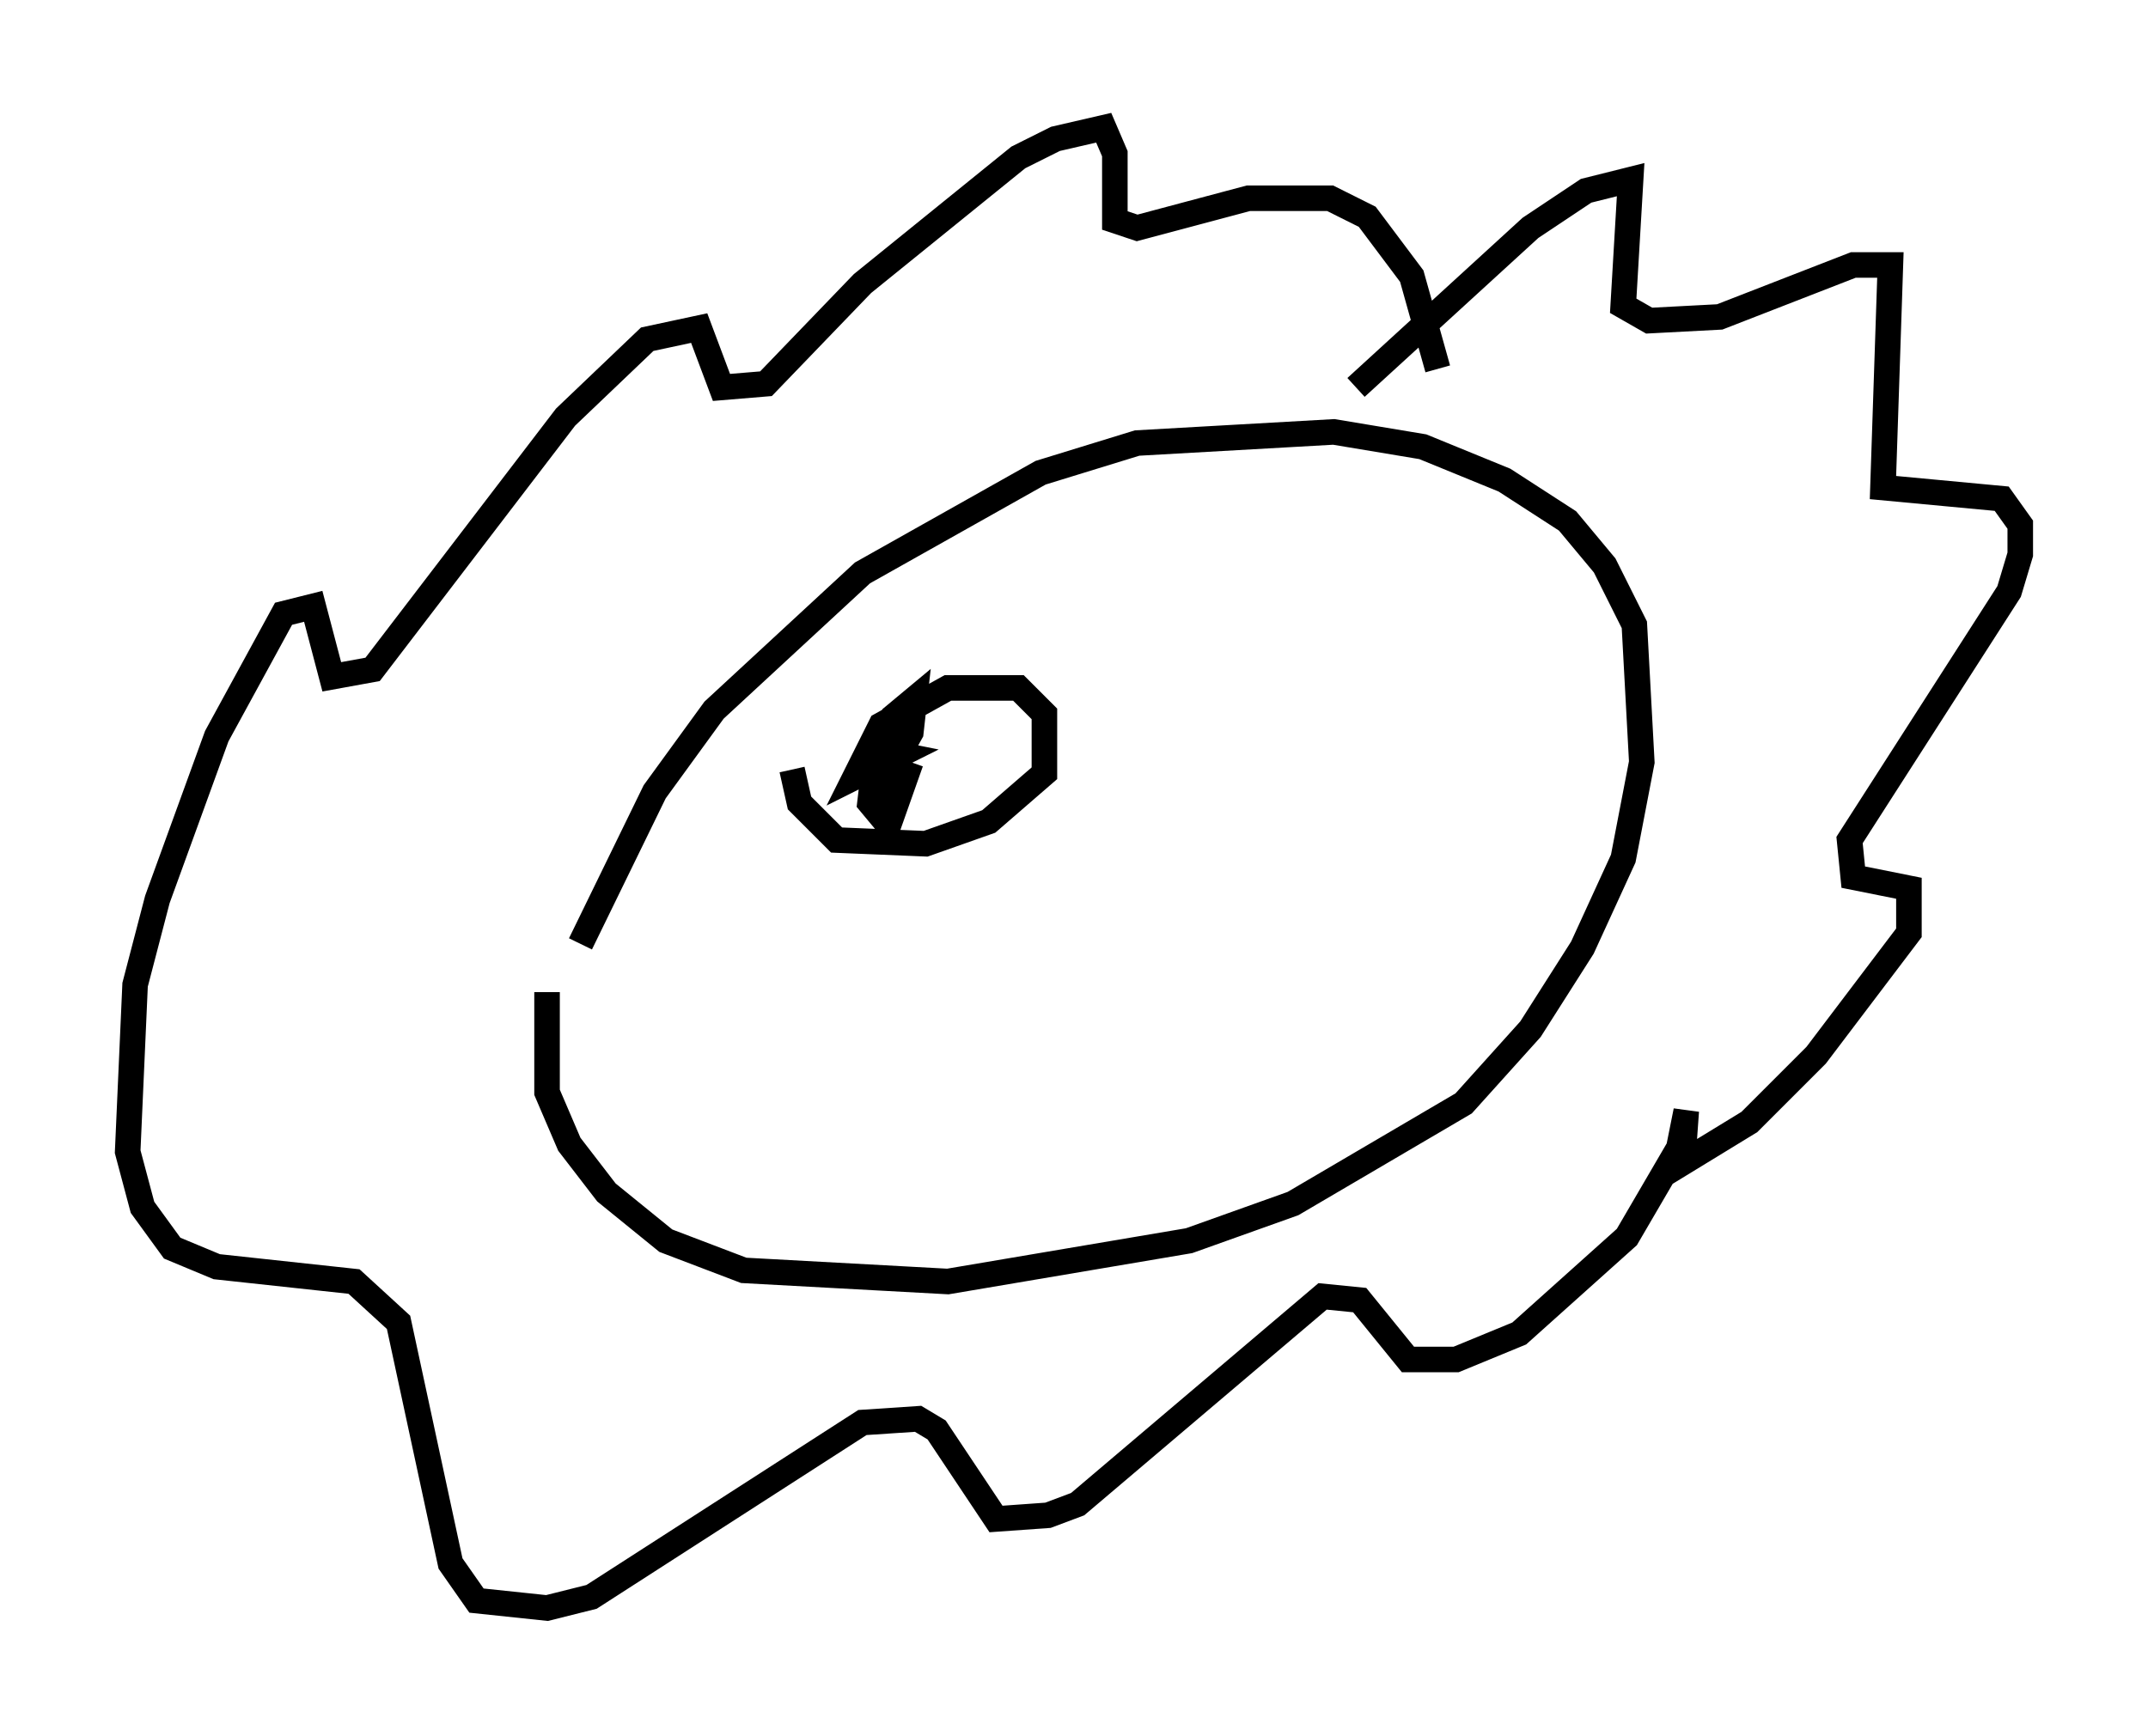 <?xml version="1.0" encoding="utf-8" ?>
<svg baseProfile="full" height="67.955" version="1.1" width="84.078" xmlns="http://www.w3.org/2000/svg" xmlns:ev="http://www.w3.org/2001/xml-events" xmlns:xlink="http://www.w3.org/1999/xlink"><defs /><rect fill="white" height="67.955" width="84.078" x="0" y="0" /><path d="M22.866, 41.022 m-0.145, -4.067 l2.905, -5.955 2.324, -3.196 l5.81, -5.374 6.972, -3.922 l3.777, -1.162 7.698, -0.436 l3.486, 0.581 3.196, 1.307 l2.469, 1.598 1.453, 1.743 l1.162, 2.324 0.291, 5.374 l-0.726, 3.777 -1.598, 3.486 l-2.034, 3.196 -2.615, 2.905 l-6.682, 3.922 -4.067, 1.453 l-9.441, 1.598 -7.989, -0.436 l-3.05, -1.162 -2.324, -1.888 l-1.453, -1.888 -0.872, -2.034 l0.0, -3.922 m31.665, -23.676 l6.827, -6.246 2.179, -1.453 l1.743, -0.436 -0.291, 4.939 l1.017, 0.581 2.76, -0.145 l5.229, -2.034 1.453, 0.0 l-0.291, 8.715 4.648, 0.436 l0.726, 1.017 0.0, 1.162 l-0.436, 1.453 -6.246, 9.732 l0.145, 1.453 2.179, 0.436 l0.0, 1.743 -3.631, 4.793 l-2.615, 2.615 -2.615, 1.598 l0.145, -2.034 -0.291, 1.453 l-2.034, 3.486 -4.212, 3.777 l-2.469, 1.017 -1.888, 0.0 l-1.888, -2.324 -1.453, -0.145 l-9.587, 8.134 -1.162, 0.436 l-2.034, 0.145 -2.324, -3.486 l-0.726, -0.436 -2.179, 0.145 l-10.603, 6.827 -1.743, 0.436 l-2.76, -0.291 -1.017, -1.453 l-2.034, -9.441 -1.743, -1.598 l-5.374, -0.581 -1.743, -0.726 l-1.162, -1.598 -0.581, -2.179 l0.291, -6.536 0.872, -3.341 l2.324, -6.391 2.615, -4.793 l1.162, -0.291 0.726, 2.76 l1.598, -0.291 7.553, -9.877 l3.196, -3.05 2.034, -0.436 l0.872, 2.324 1.743, -0.145 l3.777, -3.922 6.101, -4.939 l1.453, -0.726 1.888, -0.436 l0.436, 1.017 0.0, 2.615 l0.872, 0.291 4.358, -1.162 l3.196, 0.0 1.453, 0.726 l1.743, 2.324 1.017, 3.631 m-21.788, 14.961 l0.726, 0.145 -1.743, 0.872 l1.017, -2.034 2.615, -1.453 l2.76, 0.0 1.017, 1.017 l0.0, 2.324 -2.179, 1.888 l-2.469, 0.872 -3.486, -0.145 l-1.453, -1.453 -0.291, -1.307 m4.648, -0.291 l-0.872, 2.469 -0.726, -0.872 l0.291, -2.469 0.581, -0.872 l0.872, -0.726 -0.145, 1.307 l-1.453, 2.615 " fill="none" stroke="black" stroke-width="1" /></svg>